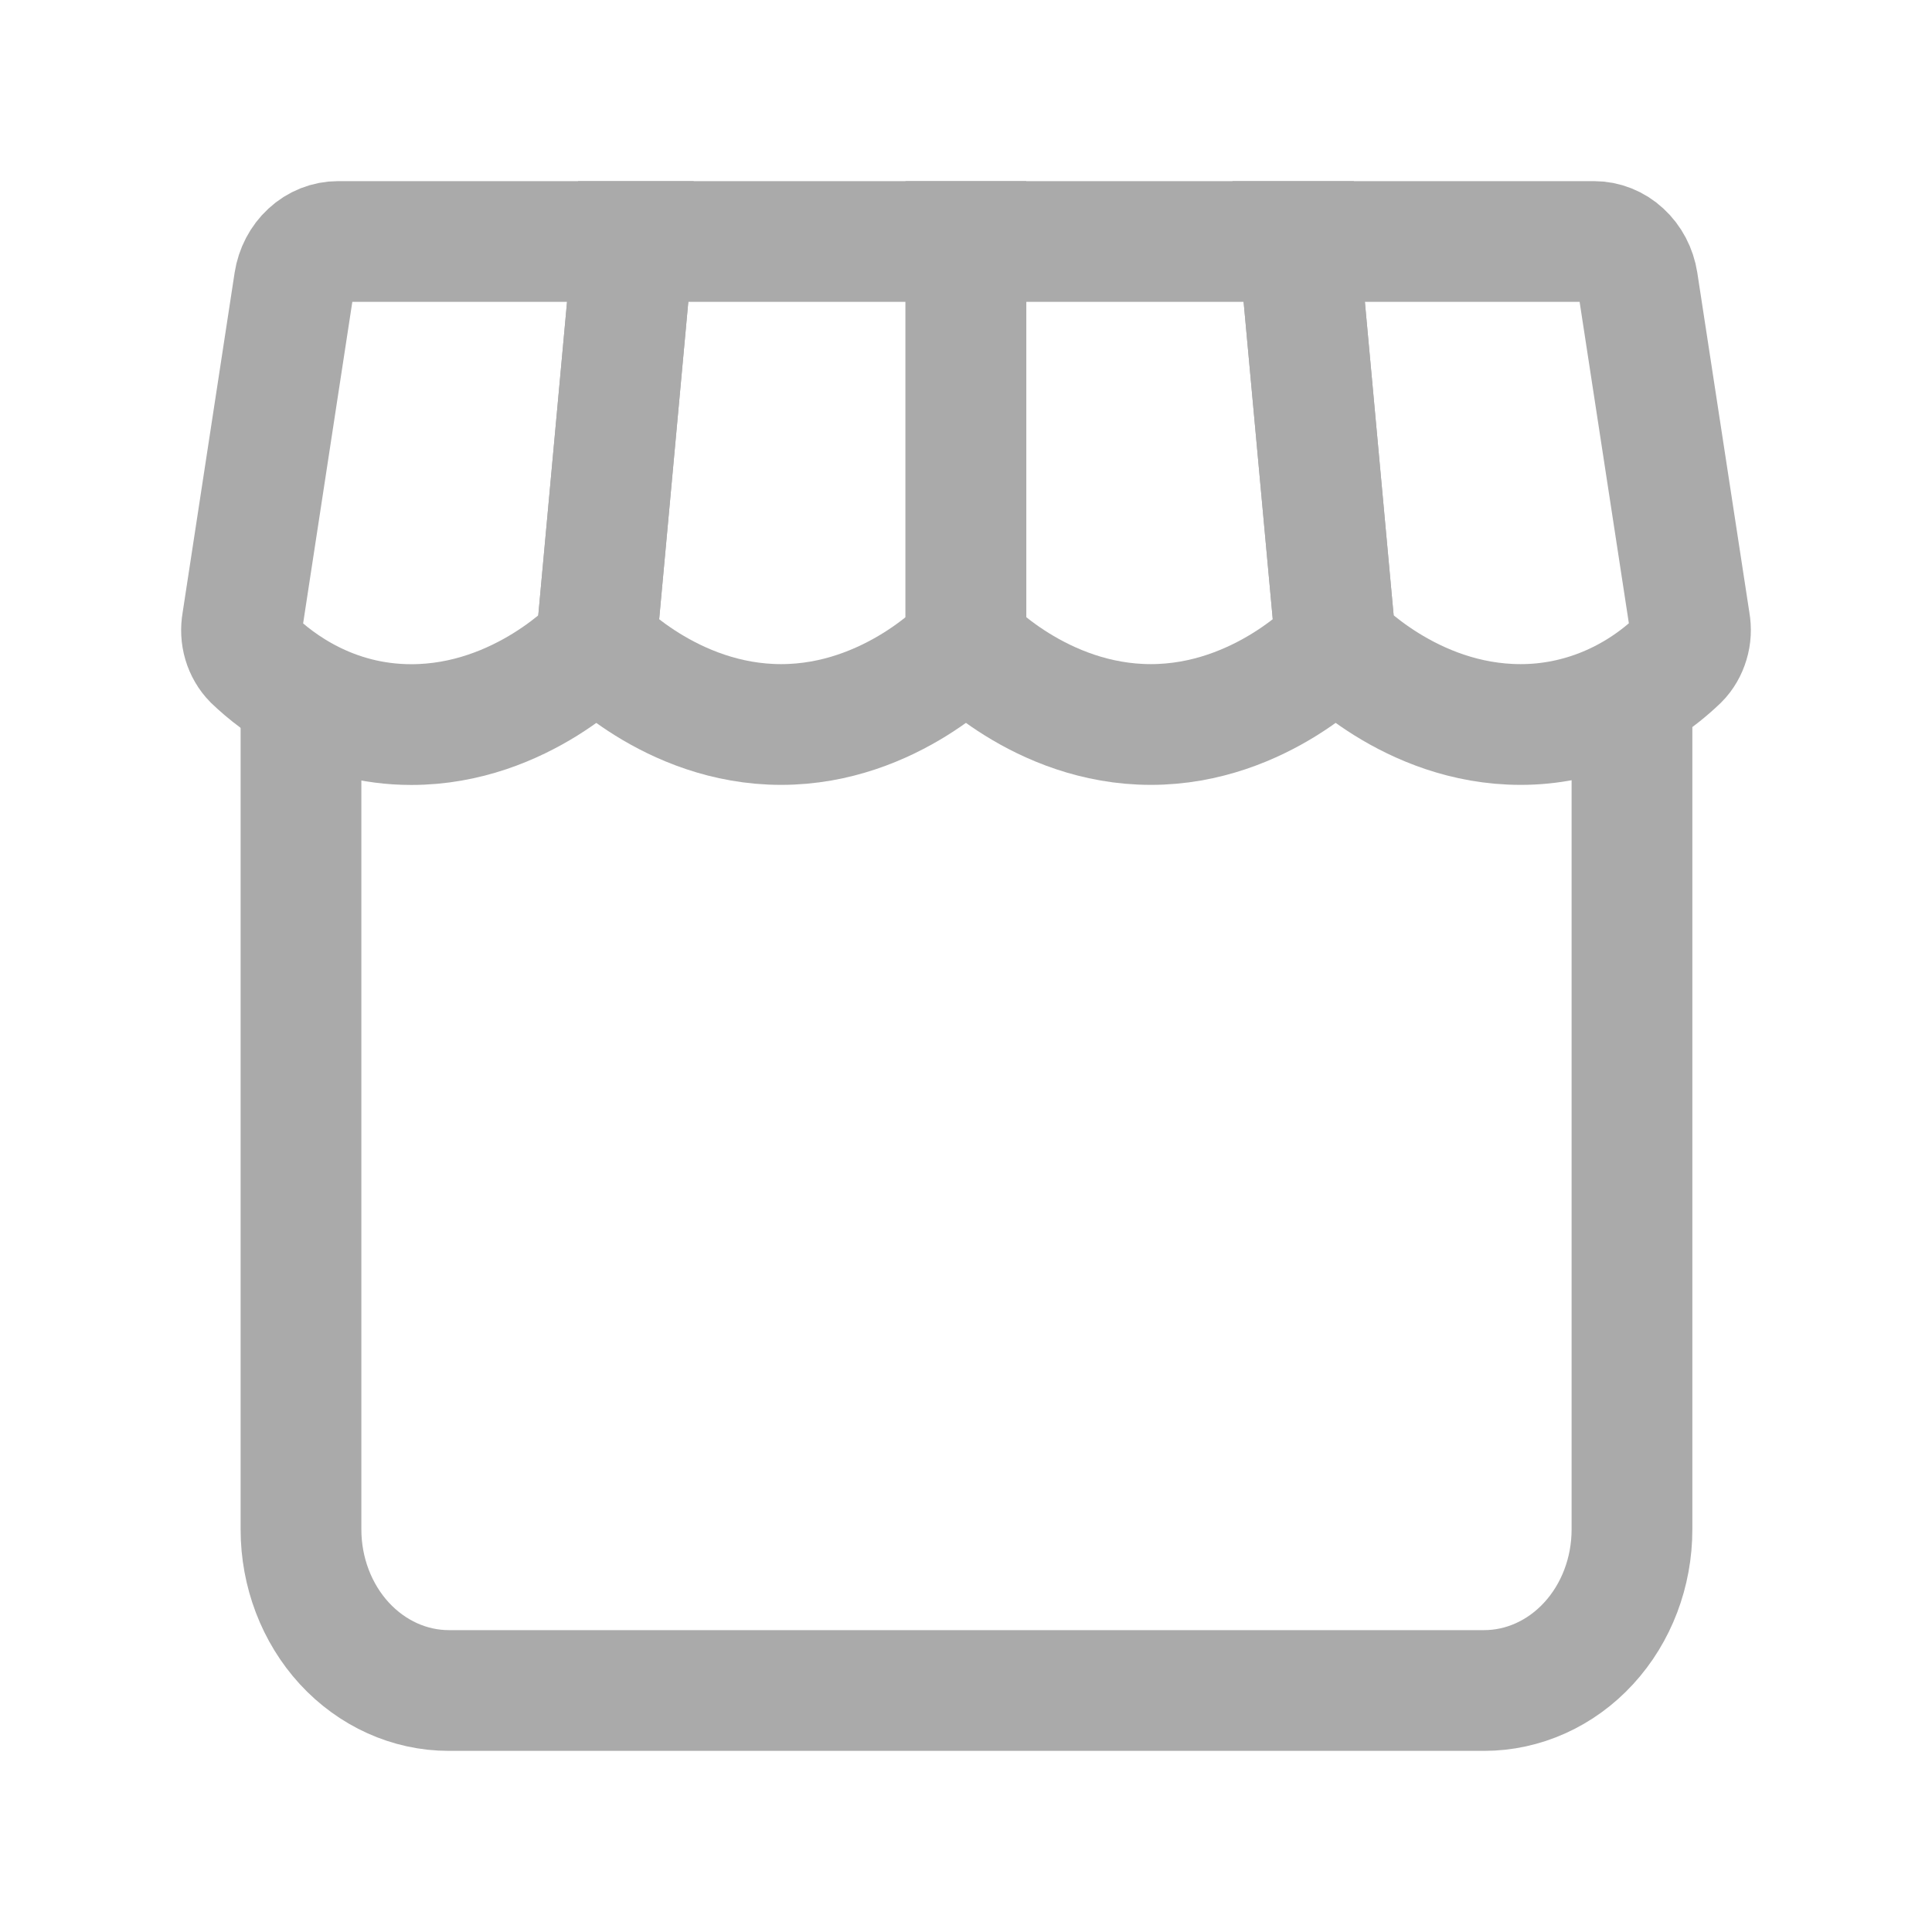 <svg width="24" height="24" viewBox="0 0 24 24" fill="none" xmlns="http://www.w3.org/2000/svg">
<path d="M3.739 9V19C3.739 19.53 3.933 20.039 4.277 20.414C4.622 20.789 5.089 21 5.576 21H18.436C18.923 21 19.391 20.789 19.735 20.414C20.08 20.039 20.273 19.53 20.273 19V9" stroke="#AAAAAA" stroke-width="1.5"/>
<path d="M19.8 3H16.133L16.592 8C16.592 8 17.511 9 18.889 9C19.612 9.001 20.311 8.714 20.853 8.194C20.911 8.136 20.953 8.062 20.977 7.981C21.002 7.9 21.006 7.813 20.991 7.729L20.343 3.5C20.321 3.36 20.254 3.233 20.155 3.142C20.056 3.05 19.93 3 19.8 3V3Z" stroke="#AAAAAA" stroke-width="1.5"/>
<path d="M16.133 3L16.592 8C16.592 8 15.674 9 14.296 9C12.918 9 11.999 8 11.999 8V3H16.133Z" stroke="#AAAAAA" stroke-width="1.5"/>
<path d="M11.999 3V8C11.999 8 11.081 9 9.703 9C8.325 9 7.407 8 7.407 8L7.866 3H11.999Z" stroke="#AAAAAA" stroke-width="1.5"/>
<path d="M7.866 3H4.2C4.07 3 3.943 3.05 3.844 3.142C3.744 3.234 3.678 3.361 3.656 3.501L3.009 7.73C2.994 7.814 2.998 7.901 3.022 7.982C3.046 8.063 3.089 8.137 3.146 8.195C3.448 8.485 4.121 9.001 5.11 9.001C6.488 9.001 7.407 8.001 7.407 8.001L7.866 3.001V3Z" stroke="#AAAAAA" stroke-width="1.5"/>
</svg>
